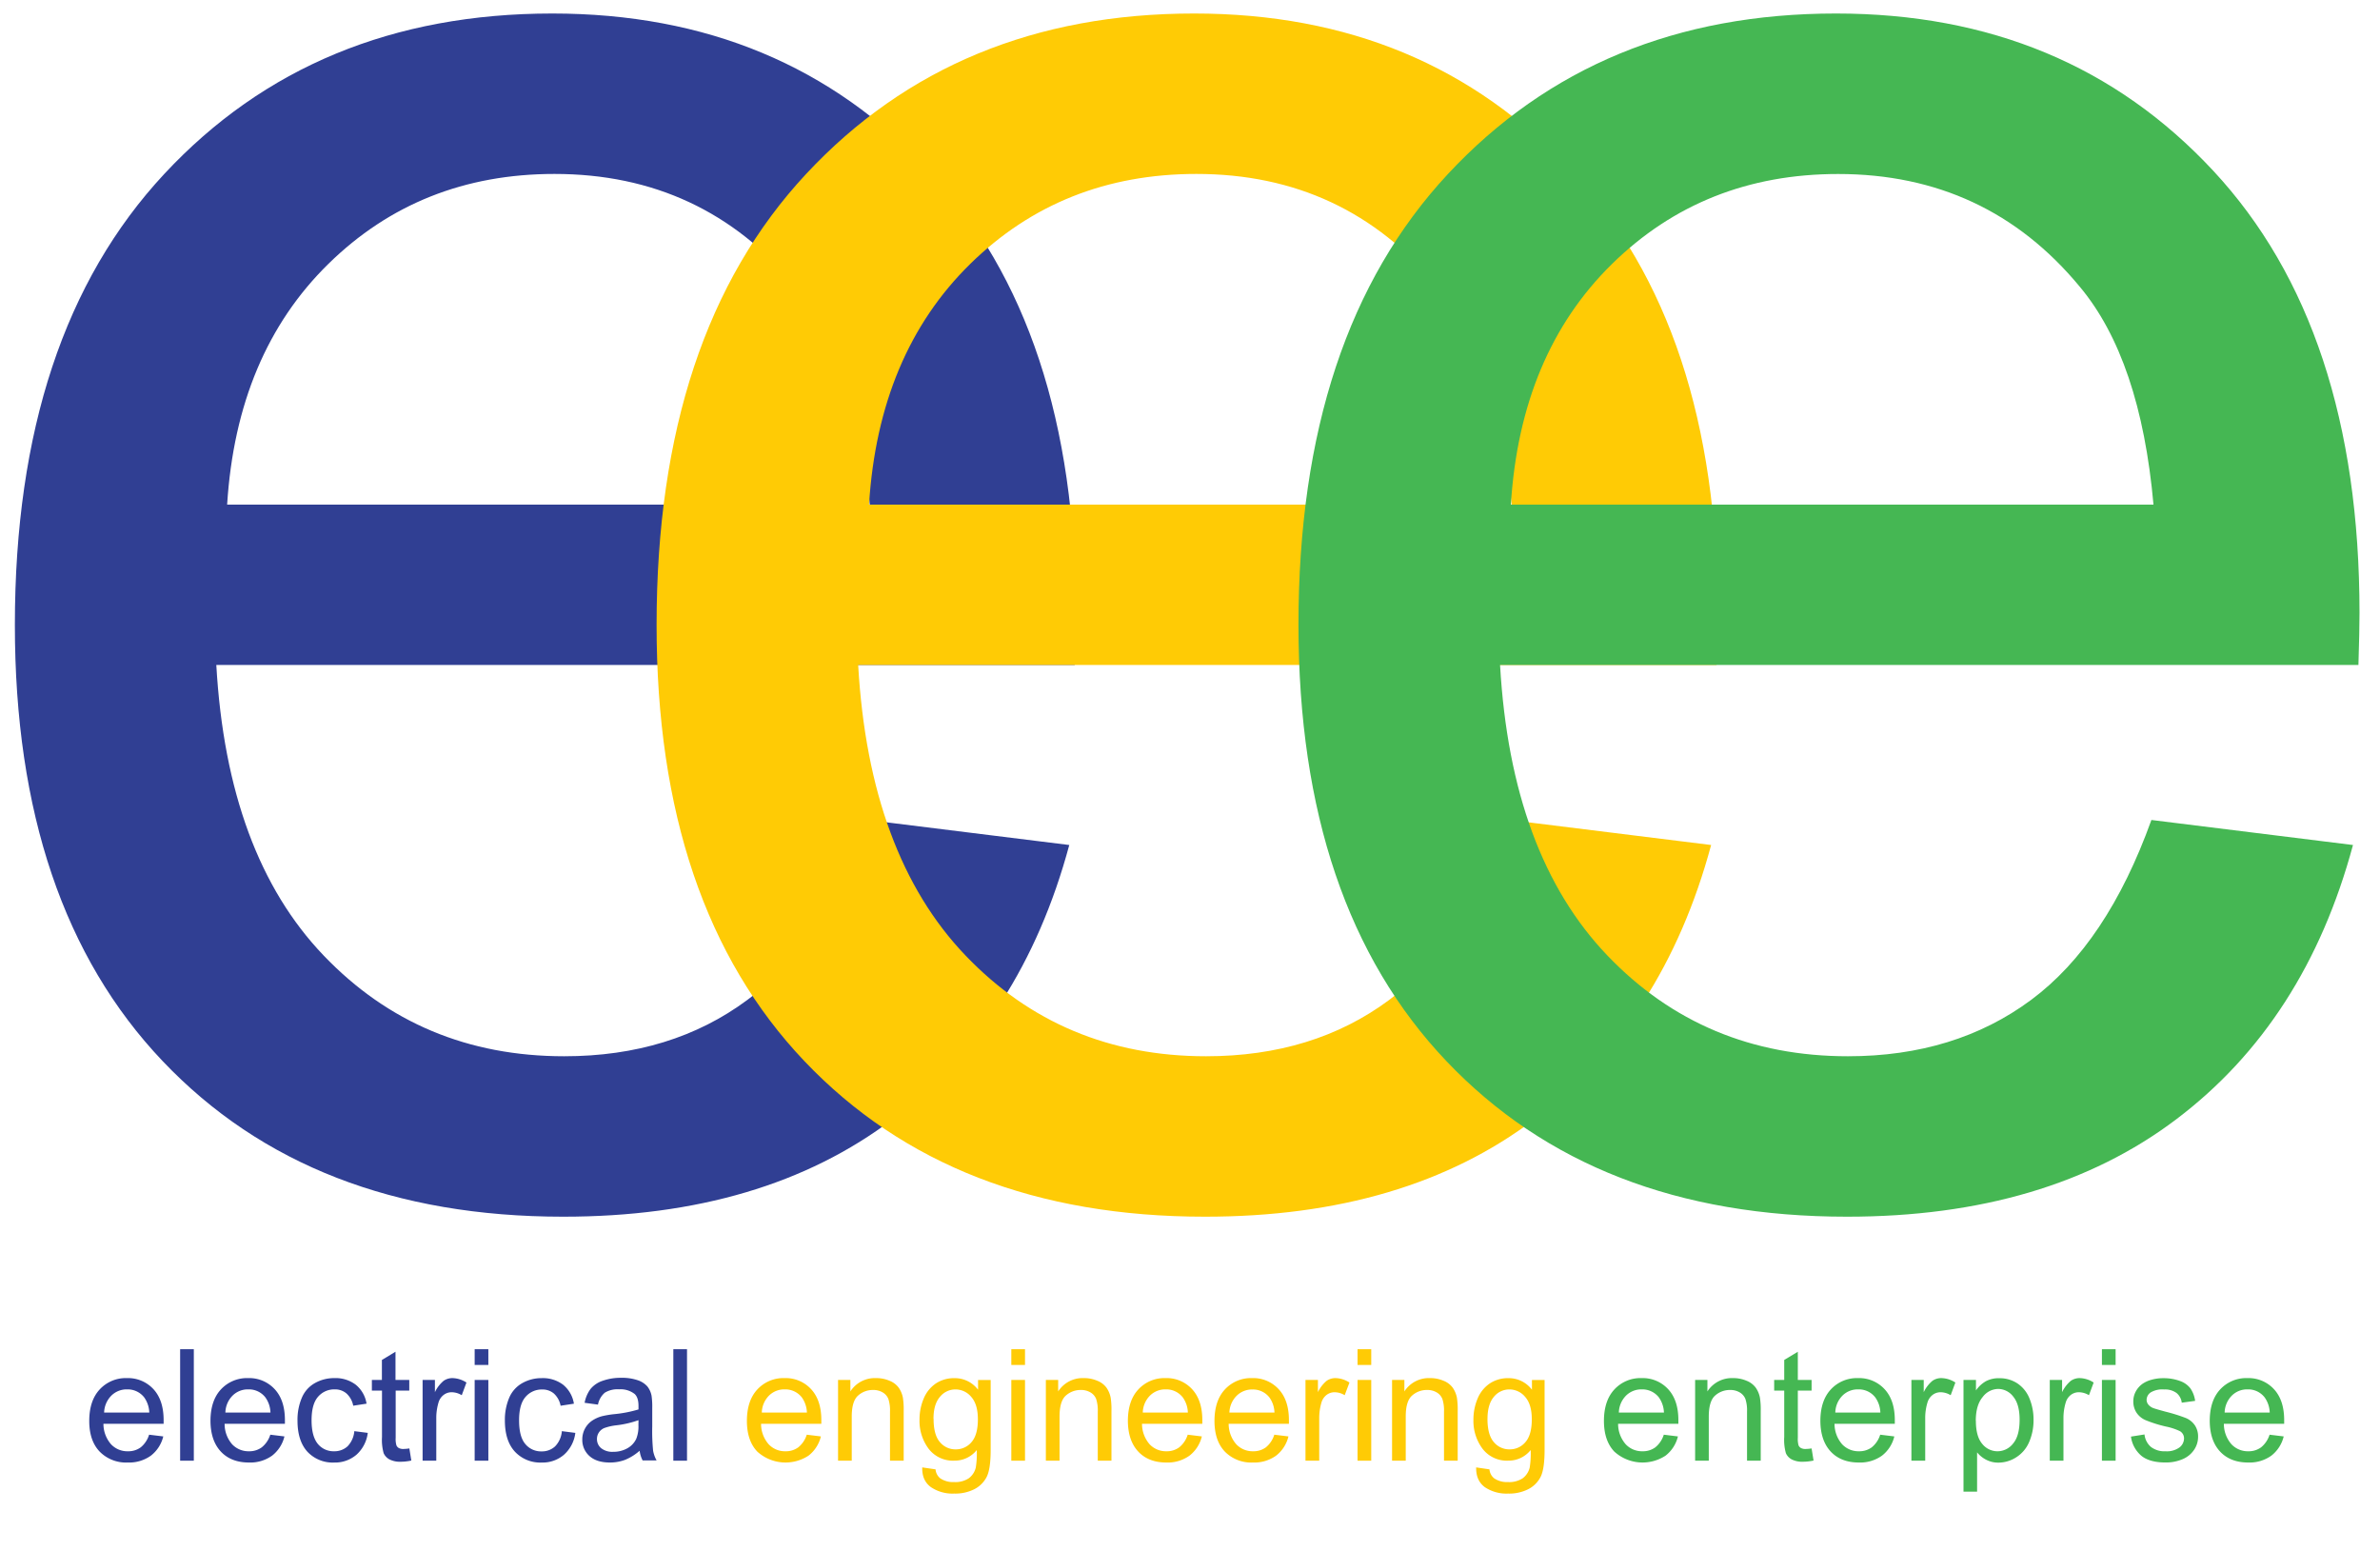 <svg id="Layer_1" data-name="Layer 1" xmlns="http://www.w3.org/2000/svg" viewBox="0 0 800 521.29"><defs><style>.cls-1{fill:#303f93;}.cls-2{fill:#ffcb05;}.cls-3{fill:#45b753;}</style></defs><path class="cls-1" d="M291.65,275.59,359.42,284q-16,59.39-59.39,92.17T189.29,408.92q-84.9,0-134.61-52.28T5,210Q5,112.37,55.22,58.46T185.64,4.54q77.6,0,126.78,52.83T361.6,206q0,5.83-.36,17.49H72.71q3.63,63.75,36.06,97.63T189.65,355q36.07,0,61.57-18.94T291.65,275.59Zm-215.3-106h216Q288,120.76,267.61,96.35q-31.34-37.89-81.24-37.89-45.18,0-76,30.24T76.35,169.57Z"/><path class="cls-2" d="M507.41,275.59,575.17,284q-16,59.39-59.38,92.17T405,408.92q-84.89,0-134.61-52.28T220.7,210q0-97.63,50.28-151.55T401.4,4.54q77.6,0,126.78,52.83T577.36,206q0,5.83-.37,17.49H288.46q3.65,63.75,36.07,97.63T405.4,355q36.08,0,61.57-18.94T507.41,275.59Zm-215.3-106h216q-4.38-48.81-24.77-73.22Q452,58.46,402.13,58.46q-45.18,0-76,30.24T292.11,169.57Z"/><path class="cls-3" d="M723.16,275.59,790.92,284q-16,59.39-59.38,92.17T620.8,408.92q-84.9,0-134.61-52.28T436.46,210q0-97.63,50.27-151.55T617.15,4.54q77.6,0,126.78,52.83T793.11,206q0,5.83-.36,17.49H504.22q3.63,63.75,36.06,97.63T621.16,355q36.06,0,61.57-18.94T723.16,275.59Zm-215.3-106h216q-4.36-48.81-24.77-73.22-31.33-37.89-81.24-37.89-45.18,0-76,30.24T507.86,169.57Z"/><path class="cls-1" d="M50.12,482.19l4.76.58a11.58,11.58,0,0,1-4.17,6.47,12.52,12.52,0,0,1-7.77,2.3,12.4,12.4,0,0,1-9.44-3.67Q30,484.21,30,477.59q0-6.85,3.53-10.63a11.91,11.91,0,0,1,9.15-3.79,11.6,11.6,0,0,1,8.89,3.71Q55,470.59,55,477.31c0,.27,0,.68,0,1.22H34.77a10.41,10.41,0,0,0,2.53,6.85A7.49,7.49,0,0,0,43,487.76a7,7,0,0,0,4.32-1.33A8.8,8.8,0,0,0,50.12,482.19ZM35,474.75H50.18a9.31,9.31,0,0,0-1.74-5.14,7.06,7.06,0,0,0-5.7-2.65,7.29,7.29,0,0,0-5.33,2.12A8.4,8.4,0,0,0,35,474.75Z"/><path class="cls-1" d="M60.55,490.93V453.46h4.6v37.47Z"/><path class="cls-1" d="M90.86,482.19l4.75.58a11.62,11.62,0,0,1-4.16,6.47,12.56,12.56,0,0,1-7.77,2.3q-6,0-9.44-3.67t-3.49-10.28q0-6.85,3.52-10.63a11.93,11.93,0,0,1,9.15-3.79,11.62,11.62,0,0,1,8.9,3.71q3.45,3.71,3.45,10.43c0,.27,0,.68,0,1.22H75.5A10.41,10.41,0,0,0,78,485.38a7.52,7.52,0,0,0,5.67,2.38A7,7,0,0,0,88,486.43,8.81,8.81,0,0,0,90.86,482.19Zm-15.1-7.44H90.91a9.16,9.16,0,0,0-1.74-5.14,7,7,0,0,0-5.7-2.65,7.27,7.27,0,0,0-5.32,2.12A8.36,8.36,0,0,0,75.76,474.75Z"/><path class="cls-1" d="M119.1,481l4.52.58a11.77,11.77,0,0,1-3.79,7.33,11.08,11.08,0,0,1-7.5,2.64,11.64,11.64,0,0,1-9-3.64Q100,484.26,100,477.46a18.87,18.87,0,0,1,1.46-7.69,10.17,10.17,0,0,1,4.43-4.95,13.18,13.18,0,0,1,6.48-1.65,11.25,11.25,0,0,1,7.23,2.24,10.25,10.25,0,0,1,3.61,6.35l-4.48.69a7.4,7.4,0,0,0-2.26-4.11,5.85,5.85,0,0,0-3.92-1.38,7.15,7.15,0,0,0-5.65,2.49q-2.17,2.49-2.17,7.88t2.1,7.95a6.81,6.81,0,0,0,5.46,2.48,6.49,6.49,0,0,0,4.53-1.66A8.28,8.28,0,0,0,119.1,481Z"/><path class="cls-1" d="M137.6,486.81l.66,4.07a17.11,17.11,0,0,1-3.47.4,7.87,7.87,0,0,1-3.89-.79,4.46,4.46,0,0,1-1.94-2.08,16.62,16.62,0,0,1-.56-5.43V467.36H125v-3.57h3.37v-6.72l4.57-2.76v9.48h4.63v3.57H133v15.87a7.65,7.65,0,0,0,.25,2.53,1.86,1.86,0,0,0,.79.9,3.08,3.08,0,0,0,1.57.33A15,15,0,0,0,137.6,486.81Z"/><path class="cls-1" d="M142.05,490.93V463.79h4.14v4.11a11.34,11.34,0,0,1,2.92-3.81,5.15,5.15,0,0,1,2.95-.92,9,9,0,0,1,4.73,1.49l-1.58,4.26a6.64,6.64,0,0,0-3.38-1,4.39,4.39,0,0,0-2.7.9,4.91,4.91,0,0,0-1.72,2.52,18,18,0,0,0-.76,5.37v14.21Z"/><path class="cls-1" d="M159.55,458.75v-5.29h4.6v5.29Zm0,32.18V463.79h4.6v27.14Z"/><path class="cls-1" d="M188.86,481l4.53.58a11.78,11.78,0,0,1-3.8,7.33,11,11,0,0,1-7.5,2.64,11.66,11.66,0,0,1-9-3.64q-3.37-3.64-3.38-10.44a18.88,18.88,0,0,1,1.45-7.69,10.19,10.19,0,0,1,4.44-4.95,13.12,13.12,0,0,1,6.48-1.65,11.29,11.29,0,0,1,7.23,2.24,10.28,10.28,0,0,1,3.6,6.35l-4.47.69a7.46,7.46,0,0,0-2.26-4.11A5.85,5.85,0,0,0,182.3,467a7.15,7.15,0,0,0-5.65,2.49q-2.18,2.49-2.17,7.88c0,3.65.69,6.3,2.09,7.95a6.83,6.83,0,0,0,5.47,2.48,6.46,6.46,0,0,0,4.52-1.66A8.23,8.23,0,0,0,188.86,481Z"/><path class="cls-1" d="M215,487.58a17.09,17.09,0,0,1-4.92,3.07,14.34,14.34,0,0,1-5.07.89q-4.47,0-6.87-2.18a7.2,7.2,0,0,1-2.41-5.59,7.59,7.59,0,0,1,3.29-6.29,11.22,11.22,0,0,1,3.31-1.5,32.12,32.12,0,0,1,4.08-.69,42.07,42.07,0,0,0,8.21-1.59c0-.63,0-1,0-1.2,0-1.87-.43-3.19-1.3-4a7.68,7.68,0,0,0-5.24-1.56,8.11,8.11,0,0,0-4.79,1.14,7,7,0,0,0-2.29,4l-4.49-.61a11.1,11.1,0,0,1,2-4.66,8.87,8.87,0,0,1,4.07-2.74,18.07,18.07,0,0,1,6.16-1,16.37,16.37,0,0,1,5.64.82,7.46,7.46,0,0,1,3.2,2.06,7.24,7.24,0,0,1,1.43,3.13,26.27,26.27,0,0,1,.23,4.24v6.14a66.65,66.65,0,0,0,.29,8.11,10.38,10.38,0,0,0,1.17,3.26H216A9.81,9.81,0,0,1,215,487.58Zm-.38-10.27a33.61,33.61,0,0,1-7.51,1.73,17.88,17.88,0,0,0-4,.92,4,4,0,0,0-1.81,1.5,3.87,3.87,0,0,0-.64,2.18,3.92,3.92,0,0,0,1.39,3.07,6,6,0,0,0,4.08,1.23,9.45,9.45,0,0,0,4.73-1.17,7.12,7.12,0,0,0,3-3.18,11.18,11.18,0,0,0,.74-4.6Z"/><path class="cls-1" d="M226.33,490.93V453.46h4.6v37.47Z"/><path class="cls-2" d="M271.18,482.19l4.75.58a11.58,11.58,0,0,1-4.17,6.47,14.11,14.11,0,0,1-17.21-1.37q-3.48-3.66-3.49-10.28,0-6.85,3.53-10.63a11.91,11.91,0,0,1,9.15-3.79,11.6,11.6,0,0,1,8.89,3.71q3.45,3.71,3.45,10.43c0,.27,0,.68,0,1.22H255.82a10.41,10.41,0,0,0,2.53,6.85,7.49,7.49,0,0,0,5.67,2.38,7,7,0,0,0,4.32-1.33A8.88,8.88,0,0,0,271.18,482.19Zm-15.11-7.44h15.16a9.31,9.31,0,0,0-1.74-5.14,7.06,7.06,0,0,0-5.7-2.65,7.29,7.29,0,0,0-5.33,2.12A8.4,8.4,0,0,0,256.07,474.75Z"/><path class="cls-2" d="M281.7,490.93V463.79h4.14v3.86a9.78,9.78,0,0,1,8.64-4.48,11.27,11.27,0,0,1,4.51.89,7,7,0,0,1,3.08,2.31,8.85,8.85,0,0,1,1.43,3.4,26.2,26.2,0,0,1,.26,4.47v16.69h-4.6V474.42a12.34,12.34,0,0,0-.54-4.21,4.44,4.44,0,0,0-1.9-2.22,6.09,6.09,0,0,0-3.21-.83,7.41,7.41,0,0,0-5.07,1.87c-1.42,1.24-2.14,3.6-2.14,7.07v14.83Z"/><path class="cls-2" d="M310,493.18l4.47.66a4.31,4.31,0,0,0,1.56,3,7.67,7.67,0,0,0,4.68,1.27,8.24,8.24,0,0,0,4.93-1.27,6.33,6.33,0,0,0,2.35-3.58,29.18,29.18,0,0,0,.33-5.91,9.45,9.45,0,0,1-7.51,3.56,10.27,10.27,0,0,1-8.67-4,15.57,15.57,0,0,1-3.06-9.69,18.07,18.07,0,0,1,1.4-7.16,11.33,11.33,0,0,1,4.08-5.08,11,11,0,0,1,6.27-1.79,9.74,9.74,0,0,1,7.93,3.89v-3.27H333v23.46c0,4.22-.43,7.22-1.29,9a9.48,9.48,0,0,1-4.09,4.18,14.21,14.21,0,0,1-6.89,1.53,13,13,0,0,1-7.84-2.18Q309.86,497.57,310,493.18Zm3.81-16.31c0,3.56.7,6.16,2.12,7.8a6.73,6.73,0,0,0,5.31,2.45,6.8,6.8,0,0,0,5.32-2.44q2.14-2.44,2.14-7.66c0-3.32-.73-5.82-2.21-7.51a6.85,6.85,0,0,0-5.32-2.53,6.64,6.64,0,0,0-5.22,2.49Q313.77,472,313.78,476.87Z"/><path class="cls-2" d="M339.94,458.75v-5.29h4.6v5.29Zm0,32.18V463.79h4.6v27.14Z"/><path class="cls-2" d="M351.55,490.93V463.79h4.14v3.86a9.75,9.75,0,0,1,8.63-4.48,11.27,11.27,0,0,1,4.51.89,7,7,0,0,1,3.08,2.31,8.85,8.85,0,0,1,1.43,3.4,26.2,26.2,0,0,1,.26,4.47v16.69H369V474.42a12.34,12.34,0,0,0-.54-4.21,4.4,4.4,0,0,0-1.9-2.22,6.09,6.09,0,0,0-3.21-.83,7.41,7.41,0,0,0-5.07,1.87q-2.13,1.86-2.13,7.07v14.83Z"/><path class="cls-2" d="M399.23,482.19l4.75.58a11.57,11.57,0,0,1-4.16,6.47,12.56,12.56,0,0,1-7.77,2.3q-6,0-9.44-3.67t-3.49-10.28q0-6.85,3.53-10.63a11.91,11.91,0,0,1,9.14-3.79,11.62,11.62,0,0,1,8.9,3.71q3.45,3.71,3.45,10.43c0,.27,0,.68,0,1.22H383.87a10.46,10.46,0,0,0,2.53,6.85,7.53,7.53,0,0,0,5.68,2.38,7,7,0,0,0,4.31-1.33A8.81,8.81,0,0,0,399.23,482.19Zm-15.1-7.44h15.15a9.16,9.16,0,0,0-1.74-5.14,7,7,0,0,0-5.69-2.65,7.28,7.28,0,0,0-5.33,2.12A8.36,8.36,0,0,0,384.13,474.75Z"/><path class="cls-2" d="M428.34,482.19l4.75.58a11.62,11.62,0,0,1-4.16,6.47,12.56,12.56,0,0,1-7.77,2.3,12.42,12.42,0,0,1-9.45-3.67q-3.48-3.66-3.48-10.28,0-6.85,3.52-10.63a11.91,11.91,0,0,1,9.15-3.79,11.58,11.58,0,0,1,8.89,3.71q3.46,3.71,3.46,10.43c0,.27,0,.68,0,1.22H413a10.41,10.41,0,0,0,2.53,6.85,7.52,7.52,0,0,0,5.67,2.38,7,7,0,0,0,4.32-1.33A8.88,8.88,0,0,0,428.34,482.19Zm-15.1-7.44h15.15a9.16,9.16,0,0,0-1.74-5.14A7,7,0,0,0,421,467a7.29,7.29,0,0,0-5.33,2.12A8.35,8.35,0,0,0,413.24,474.75Z"/><path class="cls-2" d="M438.82,490.93V463.79H443v4.11a11.34,11.34,0,0,1,2.92-3.81,5.15,5.15,0,0,1,2.95-.92,9,9,0,0,1,4.73,1.49L452,468.92a6.64,6.64,0,0,0-3.38-1,4.44,4.44,0,0,0-2.71.9,5,5,0,0,0-1.71,2.52,18,18,0,0,0-.76,5.37v14.21Z"/><path class="cls-2" d="M456.32,458.75v-5.29h4.6v5.29Zm0,32.18V463.79h4.6v27.14Z"/><path class="cls-2" d="M467.92,490.93V463.79h4.14v3.86a9.77,9.77,0,0,1,8.64-4.48,11.27,11.27,0,0,1,4.51.89,7,7,0,0,1,3.08,2.31,8.85,8.85,0,0,1,1.43,3.4,26.2,26.2,0,0,1,.26,4.47v16.69h-4.6V474.42a12.34,12.34,0,0,0-.54-4.21,4.44,4.44,0,0,0-1.9-2.22,6.09,6.09,0,0,0-3.21-.83,7.41,7.41,0,0,0-5.07,1.87q-2.15,1.86-2.14,7.07v14.83Z"/><path class="cls-2" d="M496.19,493.18l4.47.66a4.31,4.31,0,0,0,1.56,3,7.66,7.66,0,0,0,4.67,1.27,8.26,8.26,0,0,0,4.94-1.27,6.33,6.33,0,0,0,2.35-3.58,29.18,29.18,0,0,0,.33-5.91,9.47,9.47,0,0,1-7.51,3.56,10.27,10.27,0,0,1-8.67-4,15.57,15.57,0,0,1-3.06-9.69,18.07,18.07,0,0,1,1.4-7.16,11.33,11.33,0,0,1,4.08-5.08,11,11,0,0,1,6.27-1.79,9.72,9.72,0,0,1,7.92,3.89v-3.27h4.25v23.46c0,4.22-.43,7.22-1.29,9a9.48,9.48,0,0,1-4.09,4.18,14.21,14.21,0,0,1-6.89,1.53,13.05,13.05,0,0,1-7.85-2.18Q496.09,497.57,496.19,493.18Zm3.8-16.31q0,5.34,2.13,7.8a6.73,6.73,0,0,0,5.31,2.45,6.8,6.8,0,0,0,5.32-2.44q2.14-2.44,2.14-7.66c0-3.32-.73-5.82-2.21-7.51a6.85,6.85,0,0,0-5.33-2.53,6.64,6.64,0,0,0-5.21,2.49Q500,472,500,476.87Z"/><path class="cls-3" d="M559.26,482.19l4.75.58a11.58,11.58,0,0,1-4.17,6.47,14.11,14.11,0,0,1-17.21-1.37q-3.48-3.66-3.49-10.28,0-6.85,3.53-10.63a11.91,11.91,0,0,1,9.15-3.79,11.6,11.6,0,0,1,8.89,3.71q3.45,3.71,3.45,10.43c0,.27,0,.68,0,1.22H543.9a10.41,10.41,0,0,0,2.53,6.85,7.49,7.49,0,0,0,5.67,2.38,7,7,0,0,0,4.32-1.33A8.88,8.88,0,0,0,559.26,482.19Zm-15.11-7.44h15.16a9.31,9.31,0,0,0-1.74-5.14,7.06,7.06,0,0,0-5.7-2.65,7.29,7.29,0,0,0-5.33,2.12A8.4,8.4,0,0,0,544.15,474.75Z"/><path class="cls-3" d="M569.79,490.93V463.79h4.13v3.86a9.78,9.78,0,0,1,8.64-4.48,11.27,11.27,0,0,1,4.51.89,7,7,0,0,1,3.08,2.31,8.85,8.85,0,0,1,1.43,3.4,26.2,26.2,0,0,1,.26,4.47v16.69h-4.6V474.42a12.34,12.34,0,0,0-.54-4.21,4.44,4.44,0,0,0-1.9-2.22,6.09,6.09,0,0,0-3.21-.83,7.41,7.41,0,0,0-5.07,1.87c-1.42,1.24-2.14,3.6-2.14,7.07v14.83Z"/><path class="cls-3" d="M608.94,486.81l.66,4.07a17.2,17.2,0,0,1-3.48.4,7.83,7.83,0,0,1-3.88-.79,4.41,4.41,0,0,1-1.94-2.08,16.34,16.34,0,0,1-.56-5.43V467.36h-3.38v-3.57h3.38v-6.72l4.57-2.76v9.48h4.63v3.57h-4.63v15.87a8,8,0,0,0,.24,2.53,1.92,1.92,0,0,0,.79.9,3.1,3.1,0,0,0,1.58.33A15,15,0,0,0,608.94,486.81Z"/><path class="cls-3" d="M632,482.19l4.75.58a11.57,11.57,0,0,1-4.16,6.47,12.56,12.56,0,0,1-7.77,2.3q-6,0-9.44-3.67t-3.49-10.28q0-6.85,3.53-10.63a11.91,11.91,0,0,1,9.14-3.79,11.62,11.62,0,0,1,8.9,3.71q3.45,3.71,3.45,10.43c0,.27,0,.68,0,1.22H616.65a10.46,10.46,0,0,0,2.53,6.85,7.53,7.53,0,0,0,5.68,2.38,7,7,0,0,0,4.31-1.33A8.81,8.81,0,0,0,632,482.19Zm-15.1-7.44h15.15a9.16,9.16,0,0,0-1.74-5.14,7,7,0,0,0-5.69-2.65,7.28,7.28,0,0,0-5.33,2.12A8.36,8.36,0,0,0,616.91,474.75Z"/><path class="cls-3" d="M642.49,490.93V463.79h4.14v4.11a11.34,11.34,0,0,1,2.92-3.81,5.16,5.16,0,0,1,3-.92,8.94,8.94,0,0,1,4.72,1.49l-1.58,4.26a6.63,6.63,0,0,0-3.37-1,4.4,4.4,0,0,0-2.71.9,5,5,0,0,0-1.71,2.52,17.69,17.69,0,0,0-.77,5.37v14.21Z"/><path class="cls-3" d="M660,501.33V463.79h4.19v3.52a10.27,10.27,0,0,1,3.35-3.1,9.18,9.18,0,0,1,4.52-1,10.72,10.72,0,0,1,6.13,1.79,11,11,0,0,1,4,5.05,18.46,18.46,0,0,1,1.35,7.14,18.22,18.22,0,0,1-1.49,7.5,11.24,11.24,0,0,1-4.35,5.11,11.11,11.11,0,0,1-6,1.78,8.65,8.65,0,0,1-4.13-1,9.46,9.46,0,0,1-3-2.45v13.21Zm4.16-23.82q0,5.24,2.12,7.74a6.52,6.52,0,0,0,5.14,2.51,6.63,6.63,0,0,0,5.25-2.6q2.19-2.58,2.19-8,0-5.19-2.14-7.77a6.42,6.42,0,0,0-5.09-2.58,6.61,6.61,0,0,0-5.2,2.74Q664.14,472.28,664.13,477.51Z"/><path class="cls-3" d="M689,490.93V463.79h4.14v4.11a11.47,11.47,0,0,1,2.93-3.81,5.15,5.15,0,0,1,2.95-.92,9,9,0,0,1,4.73,1.49l-1.58,4.26a6.64,6.64,0,0,0-3.38-1,4.42,4.42,0,0,0-2.71.9,5,5,0,0,0-1.71,2.52,18,18,0,0,0-.77,5.37v14.21Z"/><path class="cls-3" d="M706.53,458.75v-5.29h4.6v5.29Zm0,32.18V463.79h4.6v27.14Z"/><path class="cls-3" d="M716.29,482.83l4.55-.72A6.41,6.41,0,0,0,723,486.3a7.46,7.46,0,0,0,4.9,1.46,7.19,7.19,0,0,0,4.7-1.29,3.86,3.86,0,0,0,1.53-3,2.78,2.78,0,0,0-1.35-2.45,19.9,19.9,0,0,0-4.7-1.56,43,43,0,0,1-7-2.21,6.89,6.89,0,0,1-3-2.58,6.8,6.8,0,0,1-1-3.65,6.91,6.91,0,0,1,.83-3.36,7.54,7.54,0,0,1,2.26-2.57,9.79,9.79,0,0,1,2.93-1.34,14.11,14.11,0,0,1,4-.55,15.78,15.78,0,0,1,5.61.92,7.62,7.62,0,0,1,3.56,2.5,9.67,9.67,0,0,1,1.59,4.2l-4.5.61a4.92,4.92,0,0,0-1.77-3.27,6.54,6.54,0,0,0-4.16-1.17,7.58,7.58,0,0,0-4.52,1,3.07,3.07,0,0,0-1.36,2.46,2.54,2.54,0,0,0,.57,1.61,4,4,0,0,0,1.76,1.22c.46.17,1.81.57,4.06,1.18a56.88,56.88,0,0,1,6.81,2.13,6.91,6.91,0,0,1,3,2.42,6.74,6.74,0,0,1,1.1,3.93,7.72,7.72,0,0,1-1.34,4.33,8.65,8.65,0,0,1-3.87,3.15,14.15,14.15,0,0,1-5.73,1.11q-5.28,0-8.06-2.2A10.18,10.18,0,0,1,716.29,482.83Z"/><path class="cls-3" d="M762.88,482.19l4.75.58a11.62,11.62,0,0,1-4.16,6.47,12.56,12.56,0,0,1-7.77,2.3q-6,0-9.44-3.67t-3.49-10.28q0-6.85,3.52-10.63a11.91,11.91,0,0,1,9.15-3.79,11.62,11.62,0,0,1,8.9,3.71q3.45,3.71,3.45,10.43c0,.27,0,.68,0,1.22H747.52a10.41,10.41,0,0,0,2.53,6.85,7.52,7.52,0,0,0,5.67,2.38,7,7,0,0,0,4.32-1.33A8.88,8.88,0,0,0,762.88,482.19Zm-15.1-7.44h15.15a9.16,9.16,0,0,0-1.74-5.14,7,7,0,0,0-5.7-2.65,7.25,7.25,0,0,0-5.32,2.12A8.36,8.36,0,0,0,747.78,474.75Z"/></svg>
